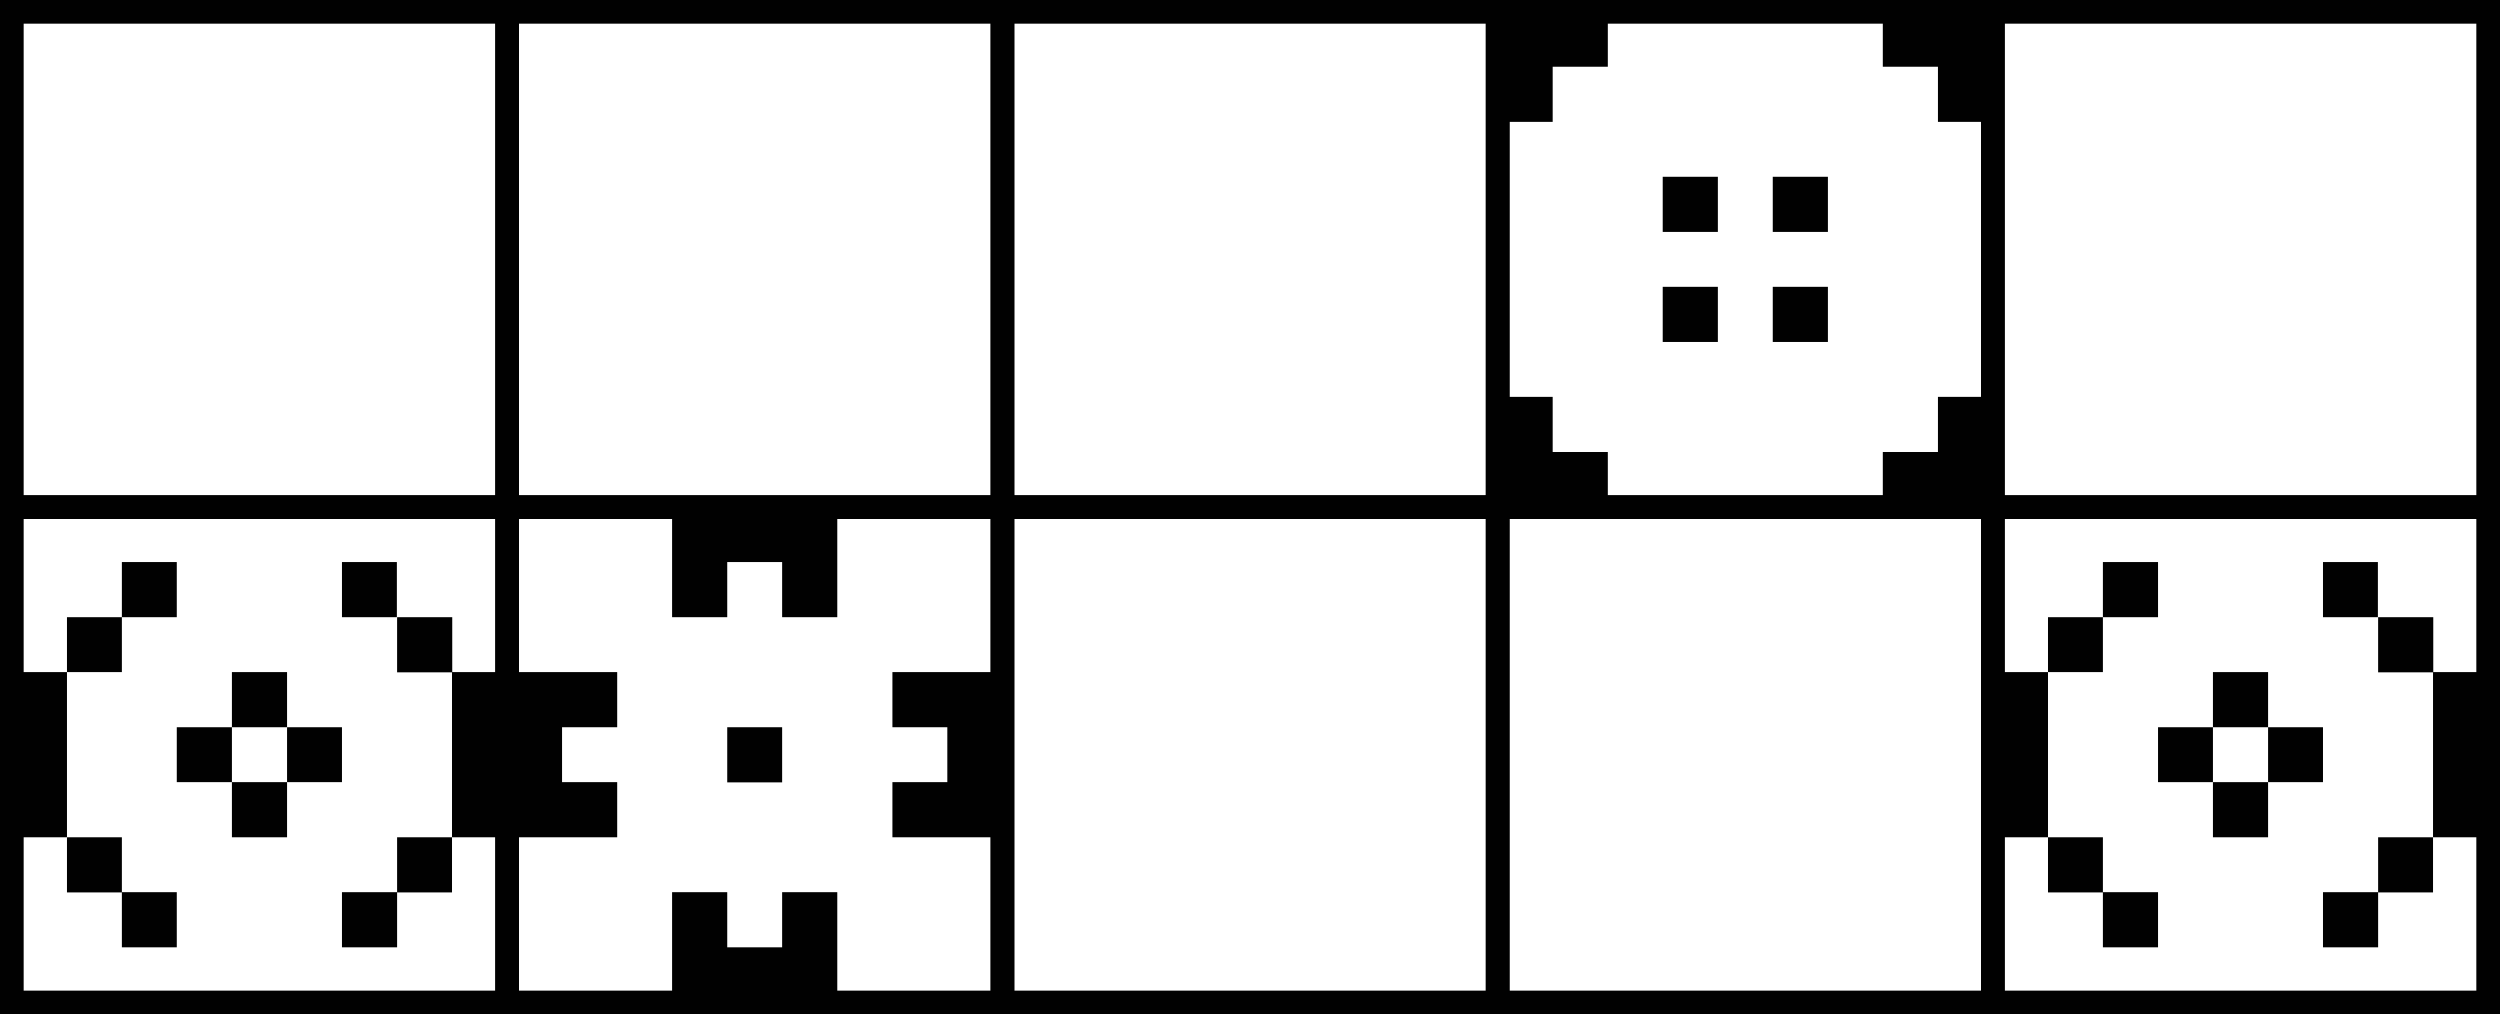 <svg xmlns="http://www.w3.org/2000/svg" viewBox="0 0 105.64 42.86"><defs><style>.cls-1{fill:#010101;}.cls-2{fill:none;stroke:#010101;stroke-miterlimit:10;}</style></defs><g id="Layer_2" data-name="Layer 2"><g id="Layer_1-2" data-name="Layer 1"><polygon class="cls-1" points="33.05 40.03 30.73 40.03 30.73 37.7 28.4 37.7 28.4 42.35 35.38 42.35 35.38 37.7 33.05 37.7 33.05 40.03"/><polygon class="cls-1" points="28.4 26.08 30.73 26.08 30.73 23.75 33.05 23.75 33.05 26.08 35.38 26.08 35.38 21.43 28.4 21.43 28.4 26.08"/><polygon class="cls-1" points="37.71 28.4 37.71 30.73 40.03 30.73 40.03 33.05 37.71 33.05 37.71 35.38 42.36 35.38 42.36 28.4 37.71 28.4"/><rect class="cls-1" x="30.73" y="30.73" width="2.32" height="2.33"/><polygon class="cls-1" points="21.43 35.38 26.08 35.38 26.08 33.05 23.75 33.05 23.75 30.73 26.08 30.73 26.08 28.4 21.43 28.4 21.43 35.38"/><polygon class="cls-1" points="65.61 2.82 67.94 2.82 67.94 0.5 63.28 0.5 63.28 5.15 65.61 5.15 65.61 2.82"/><polygon class="cls-1" points="65.61 16.77 63.28 16.77 63.28 21.42 67.94 21.42 67.94 19.1 65.61 19.1 65.61 16.77"/><polygon class="cls-1" points="81.89 19.1 79.56 19.1 79.56 21.42 84.21 21.42 84.21 16.77 81.89 16.77 81.89 19.1"/><polygon class="cls-1" points="79.56 0.5 79.56 2.82 81.89 2.82 81.89 5.15 84.21 5.15 84.21 0.5 79.56 0.5"/><rect class="cls-1" x="70.26" y="7.47" width="2.33" height="2.33"/><rect class="cls-1" x="74.91" y="7.47" width="2.33" height="2.33"/><rect class="cls-1" x="74.91" y="12.12" width="2.33" height="2.33"/><rect class="cls-1" x="70.26" y="12.12" width="2.33" height="2.33"/><rect class="cls-1" x="84.21" y="28.4" width="2.33" height="6.98"/><rect class="cls-1" x="102.81" y="28.4" width="2.32" height="6.98"/><rect class="cls-1" x="98.16" y="23.75" width="2.32" height="2.33"/><polygon class="cls-1" points="95.84 28.4 93.51 28.4 93.51 30.73 91.19 30.73 91.19 33.05 93.51 33.05 93.51 35.38 95.84 35.38 95.84 33.05 93.51 33.05 93.51 30.73 95.84 30.73 95.84 33.05 98.16 33.05 98.16 30.73 95.84 30.73 95.84 28.4"/><rect class="cls-1" x="100.49" y="26.08" width="2.33" height="2.33"/><polygon class="cls-1" points="100.49 37.7 98.16 37.7 98.16 40.03 100.49 40.03 100.49 37.71 102.81 37.71 102.81 35.38 100.49 35.38 100.49 37.7"/><polygon class="cls-1" points="88.86 35.38 86.54 35.38 86.54 37.71 88.86 37.71 88.86 40.03 91.19 40.03 91.19 37.7 88.86 37.7 88.86 35.38"/><polygon class="cls-1" points="88.86 26.08 91.19 26.08 91.19 23.75 88.86 23.75 88.86 26.08 86.54 26.08 86.54 28.4 88.86 28.4 88.86 26.08"/><rect class="cls-1" x="0.5" y="28.4" width="2.33" height="6.98"/><rect class="cls-1" x="19.1" y="28.4" width="2.32" height="6.98"/><rect class="cls-1" x="14.45" y="23.75" width="2.32" height="2.33"/><polygon class="cls-1" points="12.13 28.4 9.8 28.4 9.8 30.73 7.47 30.73 7.47 33.05 9.8 33.05 9.8 35.38 12.13 35.38 12.13 33.05 9.8 33.05 9.8 30.73 12.13 30.73 12.13 33.05 14.45 33.05 14.45 30.73 12.13 30.73 12.13 28.4"/><rect class="cls-1" x="16.78" y="26.08" width="2.33" height="2.33"/><polygon class="cls-1" points="16.78 37.7 14.45 37.7 14.45 40.03 16.78 40.03 16.78 37.71 19.1 37.71 19.1 35.38 16.78 35.38 16.78 37.7"/><polygon class="cls-1" points="5.15 35.38 2.83 35.38 2.83 37.71 5.15 37.71 5.15 40.03 7.47 40.03 7.47 37.7 5.15 37.7 5.15 35.38"/><polygon class="cls-1" points="5.15 26.08 7.47 26.08 7.47 23.75 5.15 23.75 5.15 26.08 2.83 26.08 2.83 28.4 5.15 28.4 5.15 26.08"/><rect class="cls-2" x="0.5" y="0.5" width="20.93" height="20.93"/><rect class="cls-2" x="21.43" y="0.5" width="20.93" height="20.93"/><rect class="cls-2" x="42.36" y="0.5" width="20.93" height="20.93"/><rect class="cls-2" x="63.28" y="0.5" width="20.93" height="20.93"/><rect class="cls-2" x="84.21" y="0.5" width="20.93" height="20.93"/><rect class="cls-2" x="0.5" y="21.43" width="20.93" height="20.93"/><rect class="cls-2" x="21.43" y="21.43" width="20.93" height="20.93"/><rect class="cls-2" x="42.36" y="21.43" width="20.93" height="20.93"/><rect class="cls-2" x="63.28" y="21.43" width="20.93" height="20.93"/><rect class="cls-2" x="84.21" y="21.43" width="20.93" height="20.93"/></g></g></svg>